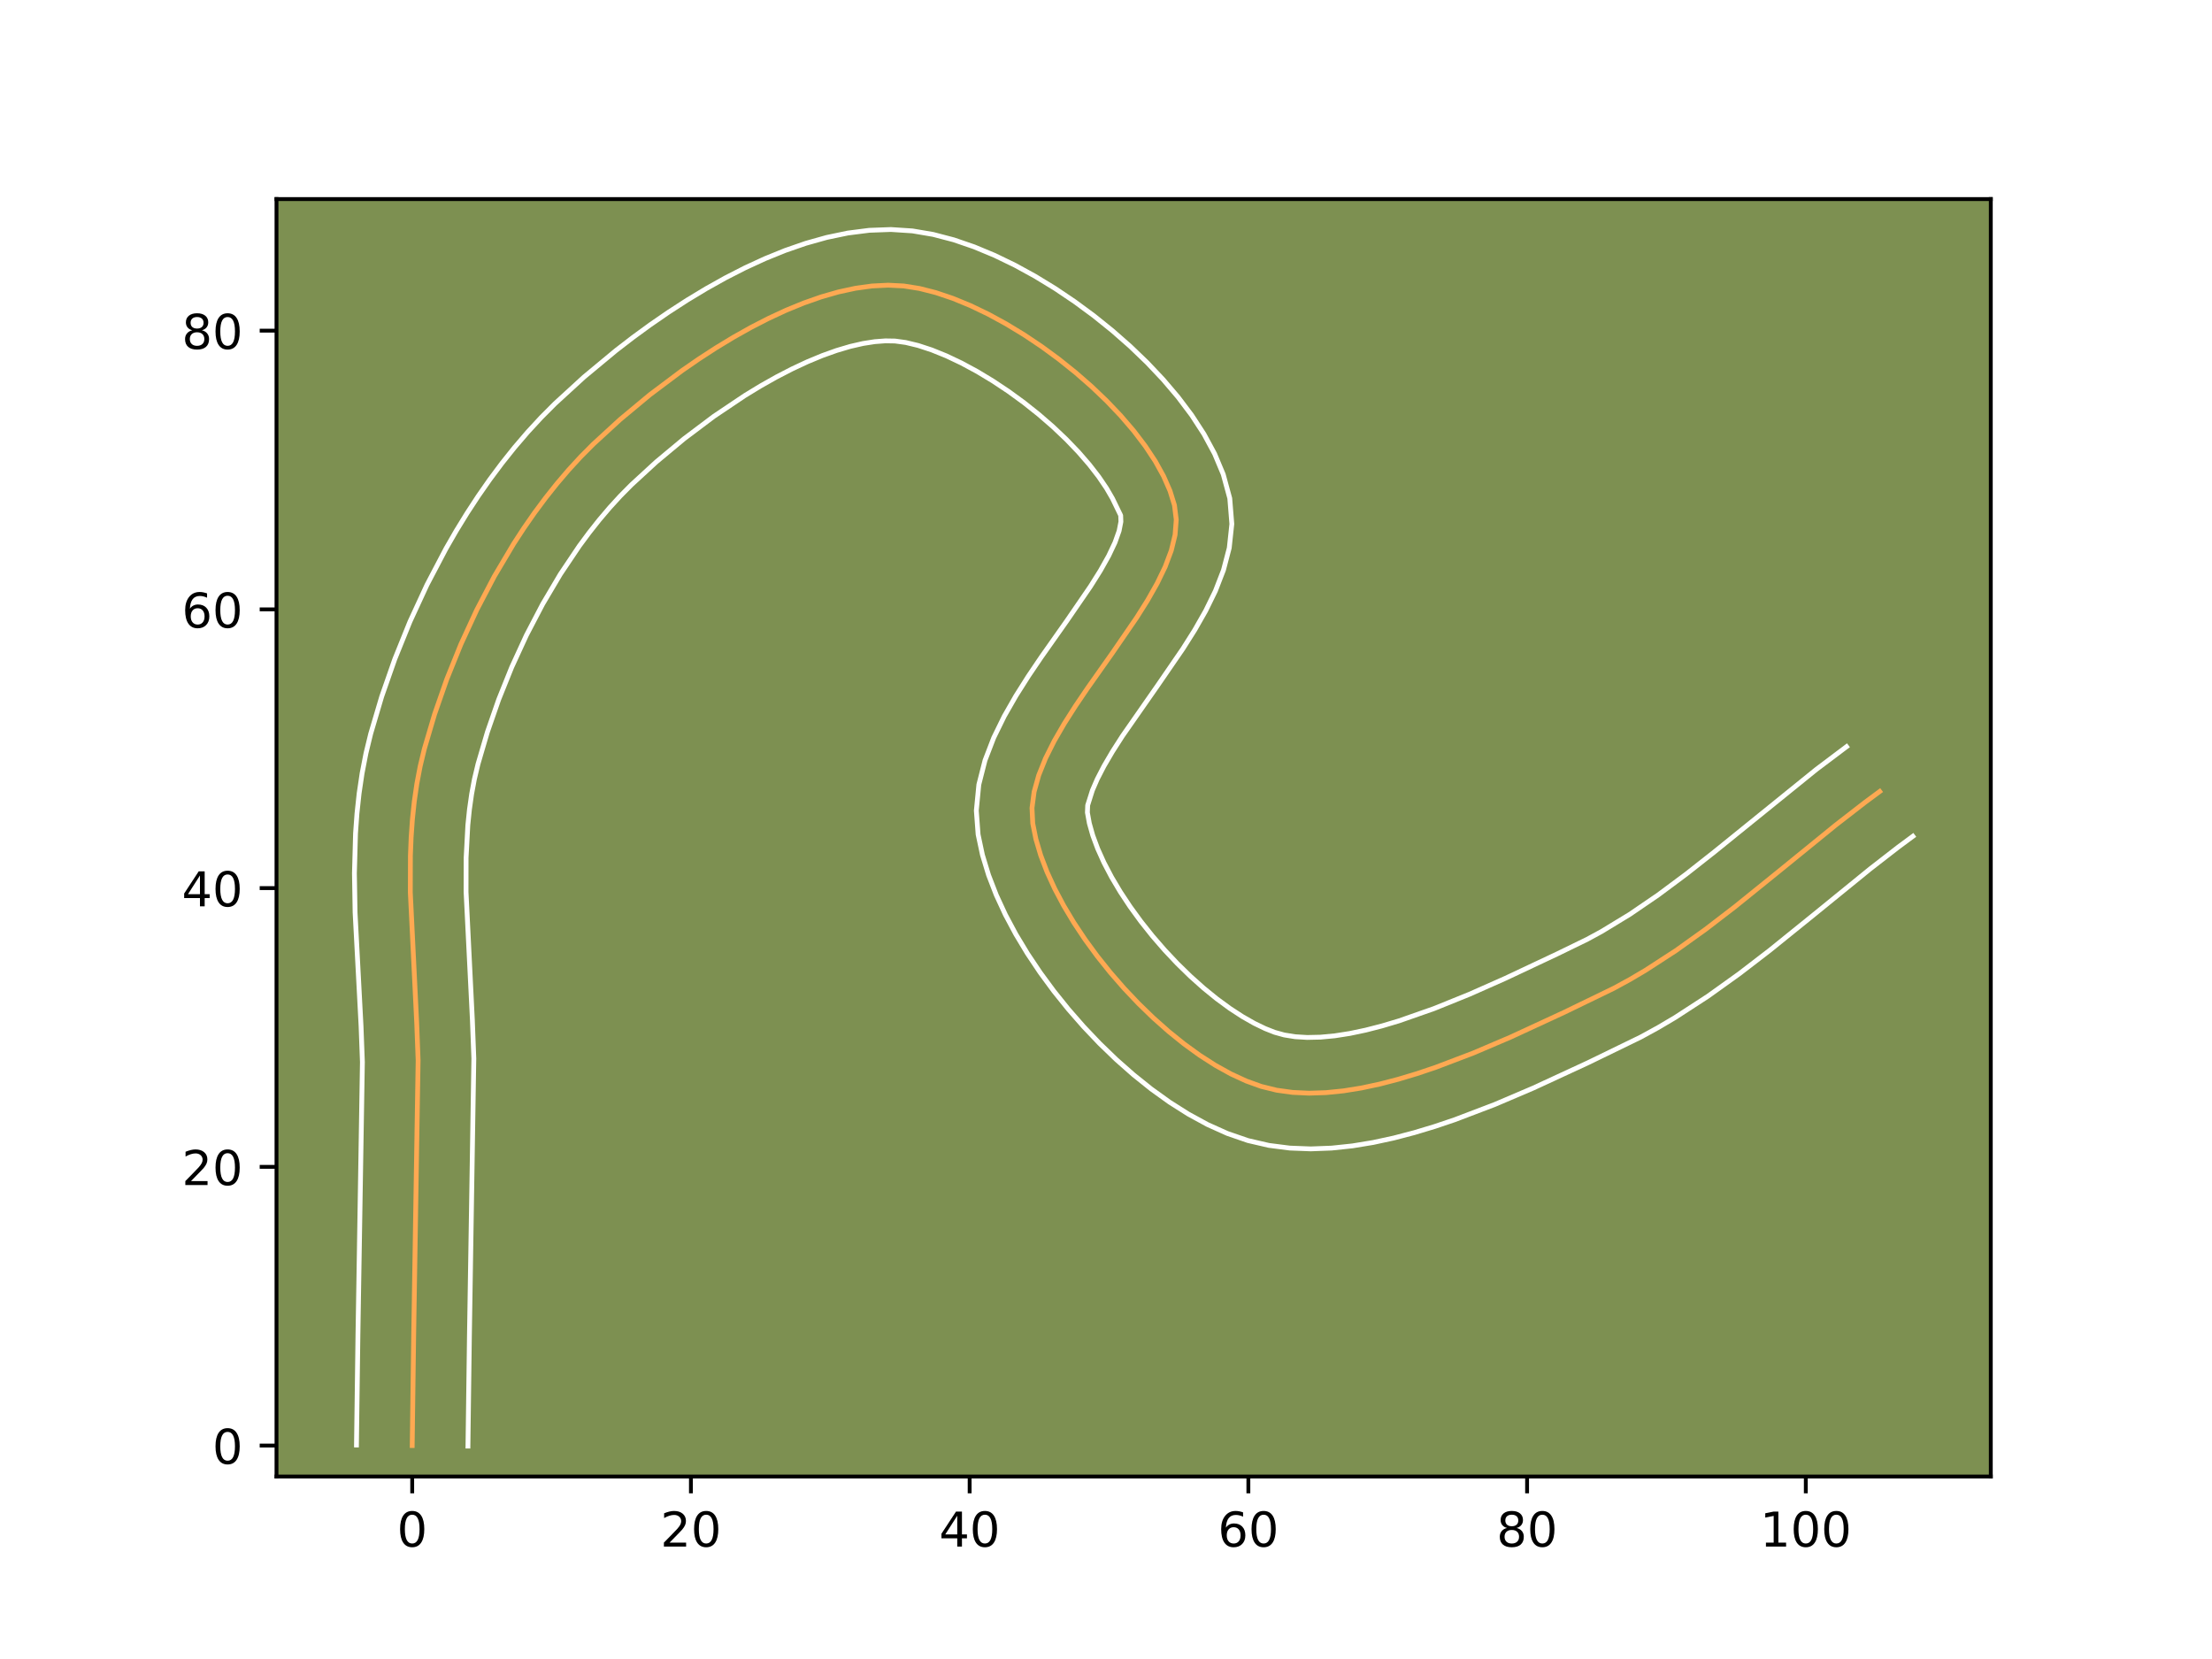 <?xml version="1.0" encoding="utf-8" standalone="no"?>
<!DOCTYPE svg PUBLIC "-//W3C//DTD SVG 1.1//EN"
  "http://www.w3.org/Graphics/SVG/1.1/DTD/svg11.dtd">
<!-- Created with matplotlib (https://matplotlib.org/) -->
<svg height="345.6pt" version="1.1" viewBox="0 0 460.8 345.6" width="460.8pt" xmlns="http://www.w3.org/2000/svg" xmlns:xlink="http://www.w3.org/1999/xlink">
 <defs>
  <style type="text/css">*{stroke-linecap:butt;stroke-linejoin:round;}</style>
 </defs>
 <g id="figure_1">
  <g id="patch_1">
   <path d="M 0 345.6 
L 460.8 345.6 
L 460.8 0 
L 0 0 
z
" style="fill:#ffffff;"/>
  </g>
  <g id="axes_1">
   <g id="patch_2">
    <path d="M 57.6 307.584 
L 414.72 307.584 
L 414.72 41.472 
L 57.6 41.472 
z
" style="fill:#7d9051;"/>
   </g>
   <g id="matplotlib.axis_1">
    <g id="xtick_1">
     <g id="line2d_1">
      <defs>
       <path d="M 0 0 
L 0 3.5 
" id="m96dfdbc3a4" style="stroke:#000000;stroke-width:0.8;"/>
      </defs>
      <g>
       <use style="stroke:#000000;stroke-width:0.8;" x="85.87" xlink:href="#m96dfdbc3a4" y="307.584"/>
      </g>
     </g>
     <g id="text_1">
      <!-- 0 -->
      <g transform="translate(82.689 322.182)scale(0.1 -0.1)">
       <defs>
        <path d="M 31.781 66.406 
Q 24.172 66.406 20.328 58.906 
Q 16.5 51.422 16.5 36.375 
Q 16.5 21.391 20.328 13.891 
Q 24.172 6.391 31.781 6.391 
Q 39.453 6.391 43.281 13.891 
Q 47.125 21.391 47.125 36.375 
Q 47.125 51.422 43.281 58.906 
Q 39.453 66.406 31.781 66.406 
z
M 31.781 74.219 
Q 44.047 74.219 50.516 64.516 
Q 56.984 54.828 56.984 36.375 
Q 56.984 17.969 50.516 8.266 
Q 44.047 -1.422 31.781 -1.422 
Q 19.531 -1.422 13.062 8.266 
Q 6.594 17.969 6.594 36.375 
Q 6.594 54.828 13.062 64.516 
Q 19.531 74.219 31.781 74.219 
z
" id="DejaVuSans-48"/>
       </defs>
       <use xlink:href="#DejaVuSans-48"/>
      </g>
     </g>
    </g>
    <g id="xtick_2">
     <g id="line2d_2">
      <g>
       <use style="stroke:#000000;stroke-width:0.8;" x="143.932" xlink:href="#m96dfdbc3a4" y="307.584"/>
      </g>
     </g>
     <g id="text_2">
      <!-- 20 -->
      <g transform="translate(137.57 322.182)scale(0.1 -0.1)">
       <defs>
        <path d="M 19.188 8.297 
L 53.609 8.297 
L 53.609 0 
L 7.328 0 
L 7.328 8.297 
Q 12.938 14.109 22.625 23.891 
Q 32.328 33.688 34.812 36.531 
Q 39.547 41.844 41.422 45.531 
Q 43.312 49.219 43.312 52.781 
Q 43.312 58.594 39.234 62.25 
Q 35.156 65.922 28.609 65.922 
Q 23.969 65.922 18.812 64.312 
Q 13.672 62.703 7.812 59.422 
L 7.812 69.391 
Q 13.766 71.781 18.938 73 
Q 24.125 74.219 28.422 74.219 
Q 39.75 74.219 46.484 68.547 
Q 53.219 62.891 53.219 53.422 
Q 53.219 48.922 51.531 44.891 
Q 49.859 40.875 45.406 35.406 
Q 44.188 33.984 37.641 27.219 
Q 31.109 20.453 19.188 8.297 
z
" id="DejaVuSans-50"/>
       </defs>
       <use xlink:href="#DejaVuSans-50"/>
       <use x="63.623" xlink:href="#DejaVuSans-48"/>
      </g>
     </g>
    </g>
    <g id="xtick_3">
     <g id="line2d_3">
      <g>
       <use style="stroke:#000000;stroke-width:0.8;" x="201.995" xlink:href="#m96dfdbc3a4" y="307.584"/>
      </g>
     </g>
     <g id="text_3">
      <!-- 40 -->
      <g transform="translate(195.632 322.182)scale(0.1 -0.1)">
       <defs>
        <path d="M 37.797 64.312 
L 12.891 25.391 
L 37.797 25.391 
z
M 35.203 72.906 
L 47.609 72.906 
L 47.609 25.391 
L 58.016 25.391 
L 58.016 17.188 
L 47.609 17.188 
L 47.609 0 
L 37.797 0 
L 37.797 17.188 
L 4.891 17.188 
L 4.891 26.703 
z
" id="DejaVuSans-52"/>
       </defs>
       <use xlink:href="#DejaVuSans-52"/>
       <use x="63.623" xlink:href="#DejaVuSans-48"/>
      </g>
     </g>
    </g>
    <g id="xtick_4">
     <g id="line2d_4">
      <g>
       <use style="stroke:#000000;stroke-width:0.8;" x="260.057" xlink:href="#m96dfdbc3a4" y="307.584"/>
      </g>
     </g>
     <g id="text_4">
      <!-- 60 -->
      <g transform="translate(253.695 322.182)scale(0.1 -0.1)">
       <defs>
        <path d="M 33.016 40.375 
Q 26.375 40.375 22.484 35.828 
Q 18.609 31.297 18.609 23.391 
Q 18.609 15.531 22.484 10.953 
Q 26.375 6.391 33.016 6.391 
Q 39.656 6.391 43.531 10.953 
Q 47.406 15.531 47.406 23.391 
Q 47.406 31.297 43.531 35.828 
Q 39.656 40.375 33.016 40.375 
z
M 52.594 71.297 
L 52.594 62.312 
Q 48.875 64.062 45.094 64.984 
Q 41.312 65.922 37.594 65.922 
Q 27.828 65.922 22.672 59.328 
Q 17.531 52.734 16.797 39.406 
Q 19.672 43.656 24.016 45.922 
Q 28.375 48.188 33.594 48.188 
Q 44.578 48.188 50.953 41.516 
Q 57.328 34.859 57.328 23.391 
Q 57.328 12.156 50.688 5.359 
Q 44.047 -1.422 33.016 -1.422 
Q 20.359 -1.422 13.672 8.266 
Q 6.984 17.969 6.984 36.375 
Q 6.984 53.656 15.188 63.938 
Q 23.391 74.219 37.203 74.219 
Q 40.922 74.219 44.703 73.484 
Q 48.484 72.75 52.594 71.297 
z
" id="DejaVuSans-54"/>
       </defs>
       <use xlink:href="#DejaVuSans-54"/>
       <use x="63.623" xlink:href="#DejaVuSans-48"/>
      </g>
     </g>
    </g>
    <g id="xtick_5">
     <g id="line2d_5">
      <g>
       <use style="stroke:#000000;stroke-width:0.8;" x="318.12" xlink:href="#m96dfdbc3a4" y="307.584"/>
      </g>
     </g>
     <g id="text_5">
      <!-- 80 -->
      <g transform="translate(311.757 322.182)scale(0.1 -0.1)">
       <defs>
        <path d="M 31.781 34.625 
Q 24.75 34.625 20.719 30.859 
Q 16.703 27.094 16.703 20.516 
Q 16.703 13.922 20.719 10.156 
Q 24.75 6.391 31.781 6.391 
Q 38.812 6.391 42.859 10.172 
Q 46.922 13.969 46.922 20.516 
Q 46.922 27.094 42.891 30.859 
Q 38.875 34.625 31.781 34.625 
z
M 21.922 38.812 
Q 15.578 40.375 12.031 44.719 
Q 8.5 49.078 8.5 55.328 
Q 8.5 64.062 14.719 69.141 
Q 20.953 74.219 31.781 74.219 
Q 42.672 74.219 48.875 69.141 
Q 55.078 64.062 55.078 55.328 
Q 55.078 49.078 51.531 44.719 
Q 48 40.375 41.703 38.812 
Q 48.828 37.156 52.797 32.312 
Q 56.781 27.484 56.781 20.516 
Q 56.781 9.906 50.312 4.234 
Q 43.844 -1.422 31.781 -1.422 
Q 19.734 -1.422 13.25 4.234 
Q 6.781 9.906 6.781 20.516 
Q 6.781 27.484 10.781 32.312 
Q 14.797 37.156 21.922 38.812 
z
M 18.312 54.391 
Q 18.312 48.734 21.844 45.562 
Q 25.391 42.391 31.781 42.391 
Q 38.141 42.391 41.719 45.562 
Q 45.312 48.734 45.312 54.391 
Q 45.312 60.062 41.719 63.234 
Q 38.141 66.406 31.781 66.406 
Q 25.391 66.406 21.844 63.234 
Q 18.312 60.062 18.312 54.391 
z
" id="DejaVuSans-56"/>
       </defs>
       <use xlink:href="#DejaVuSans-56"/>
       <use x="63.623" xlink:href="#DejaVuSans-48"/>
      </g>
     </g>
    </g>
    <g id="xtick_6">
     <g id="line2d_6">
      <g>
       <use style="stroke:#000000;stroke-width:0.8;" x="376.182" xlink:href="#m96dfdbc3a4" y="307.584"/>
      </g>
     </g>
     <g id="text_6">
      <!-- 100 -->
      <g transform="translate(366.638 322.182)scale(0.1 -0.1)">
       <defs>
        <path d="M 12.406 8.297 
L 28.516 8.297 
L 28.516 63.922 
L 10.984 60.406 
L 10.984 69.391 
L 28.422 72.906 
L 38.281 72.906 
L 38.281 8.297 
L 54.391 8.297 
L 54.391 0 
L 12.406 0 
z
" id="DejaVuSans-49"/>
       </defs>
       <use xlink:href="#DejaVuSans-49"/>
       <use x="63.623" xlink:href="#DejaVuSans-48"/>
       <use x="127.246" xlink:href="#DejaVuSans-48"/>
      </g>
     </g>
    </g>
   </g>
   <g id="matplotlib.axis_2">
    <g id="ytick_1">
     <g id="line2d_7">
      <defs>
       <path d="M 0 0 
L -3.5 0 
" id="me7ddcbbf19" style="stroke:#000000;stroke-width:0.8;"/>
      </defs>
      <g>
       <use style="stroke:#000000;stroke-width:0.8;" x="57.6" xlink:href="#me7ddcbbf19" y="301.133"/>
      </g>
     </g>
     <g id="text_7">
      <!-- 0 -->
      <g transform="translate(44.237 304.933)scale(0.1 -0.1)">
       <use xlink:href="#DejaVuSans-48"/>
      </g>
     </g>
    </g>
    <g id="ytick_2">
     <g id="line2d_8">
      <g>
       <use style="stroke:#000000;stroke-width:0.8;" x="57.6" xlink:href="#me7ddcbbf19" y="243.071"/>
      </g>
     </g>
     <g id="text_8">
      <!-- 20 -->
      <g transform="translate(37.875 246.87)scale(0.1 -0.1)">
       <use xlink:href="#DejaVuSans-50"/>
       <use x="63.623" xlink:href="#DejaVuSans-48"/>
      </g>
     </g>
    </g>
    <g id="ytick_3">
     <g id="line2d_9">
      <g>
       <use style="stroke:#000000;stroke-width:0.8;" x="57.6" xlink:href="#me7ddcbbf19" y="185.009"/>
      </g>
     </g>
     <g id="text_9">
      <!-- 40 -->
      <g transform="translate(37.875 188.808)scale(0.1 -0.1)">
       <use xlink:href="#DejaVuSans-52"/>
       <use x="63.623" xlink:href="#DejaVuSans-48"/>
      </g>
     </g>
    </g>
    <g id="ytick_4">
     <g id="line2d_10">
      <g>
       <use style="stroke:#000000;stroke-width:0.8;" x="57.6" xlink:href="#me7ddcbbf19" y="126.946"/>
      </g>
     </g>
     <g id="text_10">
      <!-- 60 -->
      <g transform="translate(37.875 130.745)scale(0.1 -0.1)">
       <use xlink:href="#DejaVuSans-54"/>
       <use x="63.623" xlink:href="#DejaVuSans-48"/>
      </g>
     </g>
    </g>
    <g id="ytick_5">
     <g id="line2d_11">
      <g>
       <use style="stroke:#000000;stroke-width:0.8;" x="57.6" xlink:href="#me7ddcbbf19" y="68.884"/>
      </g>
     </g>
     <g id="text_11">
      <!-- 80 -->
      <g transform="translate(37.875 72.683)scale(0.1 -0.1)">
       <use xlink:href="#DejaVuSans-56"/>
       <use x="63.623" xlink:href="#DejaVuSans-48"/>
      </g>
     </g>
    </g>
   </g>
   <g id="line2d_12">
    <path clip-path="url(#pf11944f9a2)" d="M 85.87 301.133 
L 86.176 278.217 
L 87.102 220.883 
L 86.81 213.13 
L 85.476 185.913 
L 85.496 178.244 
L 85.647 174.447 
L 85.911 170.68 
L 86.304 166.949 
L 86.841 163.255 
L 87.535 159.604 
L 88.403 156 
L 90.532 148.783 
L 93.07 141.505 
L 96.002 134.24 
L 99.312 127.064 
L 102.985 120.05 
L 107.006 113.275 
L 109.142 110 
L 111.359 106.813 
L 113.654 103.723 
L 116.027 100.74 
L 118.476 97.872 
L 120.997 95.129 
L 123.59 92.521 
L 129.196 87.377 
L 135.414 82.206 
L 142.114 77.177 
L 145.603 74.769 
L 149.162 72.459 
L 152.776 70.268 
L 156.427 68.218 
L 160.099 66.33 
L 163.776 64.625 
L 167.441 63.124 
L 171.078 61.847 
L 174.669 60.816 
L 178.2 60.052 
L 181.652 59.576 
L 185.01 59.409 
L 188.257 59.572 
L 191.534 60.091 
L 194.969 60.964 
L 198.528 62.165 
L 202.177 63.668 
L 205.883 65.448 
L 209.611 67.48 
L 213.328 69.738 
L 216.999 72.196 
L 220.59 74.831 
L 224.069 77.615 
L 227.399 80.524 
L 230.549 83.533 
L 233.482 86.616 
L 236.167 89.747 
L 238.568 92.902 
L 240.652 96.054 
L 242.385 99.18 
L 243.733 102.252 
L 244.661 105.246 
L 245.035 108.264 
L 244.792 111.414 
L 244.001 114.682 
L 242.734 118.053 
L 241.063 121.515 
L 239.059 125.053 
L 236.793 128.652 
L 231.76 135.981 
L 226.537 143.387 
L 224.032 147.085 
L 221.693 150.76 
L 219.591 154.399 
L 217.798 157.987 
L 216.385 161.51 
L 215.424 164.954 
L 214.985 168.305 
L 215.141 171.55 
L 215.796 174.801 
L 216.791 178.166 
L 218.105 181.616 
L 219.711 185.125 
L 221.587 188.665 
L 223.708 192.209 
L 226.051 195.73 
L 228.592 199.202 
L 231.307 202.596 
L 234.172 205.886 
L 237.162 209.044 
L 240.255 212.044 
L 243.426 214.858 
L 246.651 217.46 
L 249.907 219.821 
L 253.169 221.916 
L 256.414 223.716 
L 259.618 225.195 
L 262.756 226.325 
L 265.93 227.105 
L 269.245 227.566 
L 272.686 227.728 
L 276.239 227.614 
L 279.889 227.246 
L 283.621 226.645 
L 287.42 225.833 
L 291.272 224.832 
L 295.161 223.663 
L 299.073 222.348 
L 306.906 219.369 
L 314.652 216.066 
L 325.85 210.888 
L 336.221 205.859 
L 339.522 204.056 
L 342.77 202.141 
L 349.127 198.02 
L 355.331 193.578 
L 361.422 188.899 
L 370.434 181.621 
L 382.427 171.867 
L 388.503 167.157 
L 391.578 164.88 
L 391.578 164.88 
" style="fill:none;stroke:#fea952;stroke-linecap:square;"/>
   </g>
   <g id="line2d_13">
    <path clip-path="url(#pf11944f9a2)" d="M 74.258 301.022 
L 74.566 278.012 
L 75.495 221.246 
L 75.213 213.742 
L 73.969 190.082 
L 73.833 181.909 
L 74.063 173.633 
L 74.363 169.464 
L 74.812 165.279 
L 75.433 161.084 
L 76.246 156.886 
L 77.225 152.853 
L 79.521 145.093 
L 82.25 137.29 
L 85.398 129.507 
L 88.957 121.809 
L 92.919 114.261 
L 95.049 110.565 
L 97.279 106.932 
L 99.609 103.37 
L 102.037 99.888 
L 104.566 96.495 
L 107.196 93.2 
L 109.927 90.013 
L 112.762 86.942 
L 115.631 84.065 
L 121.662 78.54 
L 128.324 73.01 
L 131.86 70.288 
L 135.516 67.621 
L 139.281 65.028 
L 143.142 62.528 
L 147.091 60.142 
L 151.117 57.891 
L 155.213 55.796 
L 159.374 53.879 
L 163.594 52.167 
L 167.874 50.685 
L 172.213 49.466 
L 176.613 48.548 
L 181.075 47.978 
L 185.592 47.811 
L 190.077 48.103 
L 194.394 48.837 
L 198.681 49.961 
L 202.95 51.428 
L 207.205 53.201 
L 211.44 55.251 
L 215.64 57.555 
L 219.79 60.089 
L 223.867 62.833 
L 227.848 65.765 
L 231.708 68.869 
L 235.421 72.128 
L 238.96 75.527 
L 242.299 79.058 
L 245.407 82.714 
L 248.256 86.498 
L 250.808 90.424 
L 253.02 94.515 
L 254.824 98.813 
L 256.185 103.816 
L 256.613 109.16 
L 256.078 114.146 
L 254.871 118.765 
L 253.192 123.102 
L 251.166 127.239 
L 248.886 131.239 
L 246.424 135.139 
L 241.234 142.697 
L 233.828 153.32 
L 231.748 156.568 
L 229.979 159.59 
L 228.576 162.309 
L 227.57 164.632 
L 226.585 167.75 
L 226.525 169.258 
L 226.93 171.506 
L 227.644 174.035 
L 228.663 176.782 
L 229.972 179.687 
L 231.551 182.701 
L 233.376 185.776 
L 235.422 188.871 
L 237.661 191.948 
L 240.065 194.97 
L 242.604 197.901 
L 245.247 200.709 
L 247.963 203.359 
L 250.716 205.819 
L 253.469 208.06 
L 256.181 210.049 
L 258.803 211.761 
L 261.281 213.172 
L 263.553 214.269 
L 265.528 215.048 
L 267.527 215.603 
L 269.792 215.966 
L 272.314 216.121 
L 275.073 216.06 
L 278.043 215.781 
L 281.194 215.289 
L 284.498 214.594 
L 287.929 213.711 
L 291.462 212.655 
L 298.738 210.105 
L 306.157 207.102 
L 313.571 203.814 
L 324.403 198.712 
L 330.654 195.668 
L 333.625 194.052 
L 339.525 190.466 
L 345.392 186.459 
L 351.251 182.102 
L 357.132 177.471 
L 378.398 160.266 
L 384.669 155.547 
L 384.669 155.547 
" style="fill:none;stroke:#ffffff;stroke-linecap:square;"/>
   </g>
   <g id="line2d_14">
    <path clip-path="url(#pf11944f9a2)" d="M 97.482 301.245 
L 97.787 278.421 
L 98.709 220.519 
L 98.406 212.518 
L 97.088 185.815 
L 97.099 178.704 
L 97.46 171.897 
L 97.796 168.618 
L 98.249 165.426 
L 98.825 162.322 
L 99.581 159.146 
L 101.542 152.474 
L 103.89 145.721 
L 106.606 138.974 
L 109.668 132.319 
L 113.052 125.839 
L 116.733 119.619 
L 120.68 113.739 
L 122.743 110.952 
L 124.859 108.279 
L 127.024 105.731 
L 129.232 103.316 
L 131.549 100.977 
L 136.73 96.214 
L 142.505 91.403 
L 148.711 86.733 
L 155.181 82.389 
L 158.46 80.394 
L 161.736 78.546 
L 164.985 76.865 
L 168.178 75.371 
L 171.288 74.08 
L 174.281 73.009 
L 177.126 72.166 
L 179.786 71.556 
L 182.229 71.174 
L 184.428 71.007 
L 186.438 71.041 
L 188.673 71.346 
L 191.257 71.968 
L 194.105 72.903 
L 197.149 74.136 
L 200.326 75.645 
L 203.582 77.404 
L 206.866 79.386 
L 210.131 81.56 
L 213.333 83.896 
L 216.429 86.361 
L 219.378 88.921 
L 222.137 91.539 
L 224.666 94.174 
L 226.927 96.78 
L 228.881 99.305 
L 230.496 101.685 
L 231.75 103.844 
L 233.458 107.368 
L 233.505 108.682 
L 233.13 110.598 
L 232.276 113.005 
L 230.959 115.791 
L 229.231 118.866 
L 227.161 122.165 
L 222.287 129.265 
L 216.923 136.874 
L 214.235 140.85 
L 211.637 144.952 
L 209.203 149.208 
L 207.02 153.664 
L 205.2 158.388 
L 203.91 163.447 
L 203.386 168.861 
L 203.757 173.842 
L 204.661 178.097 
L 205.938 182.297 
L 207.546 186.45 
L 209.45 190.562 
L 211.623 194.629 
L 214.041 198.642 
L 216.681 202.589 
L 219.524 206.455 
L 222.549 210.221 
L 225.739 213.87 
L 229.077 217.38 
L 232.547 220.729 
L 236.136 223.897 
L 239.833 226.86 
L 243.633 229.593 
L 247.536 232.07 
L 251.547 234.259 
L 255.683 236.12 
L 259.984 237.602 
L 264.332 238.607 
L 268.697 239.165 
L 273.058 239.334 
L 277.405 239.168 
L 281.735 238.711 
L 286.048 238.001 
L 290.342 237.072 
L 294.614 235.953 
L 298.86 234.671 
L 303.074 233.25 
L 311.373 230.088 
L 319.432 226.65 
L 330.85 221.369 
L 341.787 216.05 
L 345.419 214.06 
L 348.959 211.967 
L 355.792 207.529 
L 362.341 202.836 
L 368.656 197.983 
L 377.8 190.598 
L 389.599 180.999 
L 395.412 176.49 
L 398.487 174.214 
L 398.487 174.214 
" style="fill:none;stroke:#ffffff;stroke-linecap:square;"/>
   </g>
   <g id="patch_3">
    <path d="M 57.6 307.584 
L 57.6 41.472 
" style="fill:none;stroke:#000000;stroke-linecap:square;stroke-linejoin:miter;stroke-width:0.8;"/>
   </g>
   <g id="patch_4">
    <path d="M 414.72 307.584 
L 414.72 41.472 
" style="fill:none;stroke:#000000;stroke-linecap:square;stroke-linejoin:miter;stroke-width:0.8;"/>
   </g>
   <g id="patch_5">
    <path d="M 57.6 307.584 
L 414.72 307.584 
" style="fill:none;stroke:#000000;stroke-linecap:square;stroke-linejoin:miter;stroke-width:0.8;"/>
   </g>
   <g id="patch_6">
    <path d="M 57.6 41.472 
L 414.72 41.472 
" style="fill:none;stroke:#000000;stroke-linecap:square;stroke-linejoin:miter;stroke-width:0.8;"/>
   </g>
  </g>
 </g>
 <defs>
  <clipPath id="pf11944f9a2">
   <rect height="266.112" width="357.12" x="57.6" y="41.472"/>
  </clipPath>
 </defs>
</svg>
